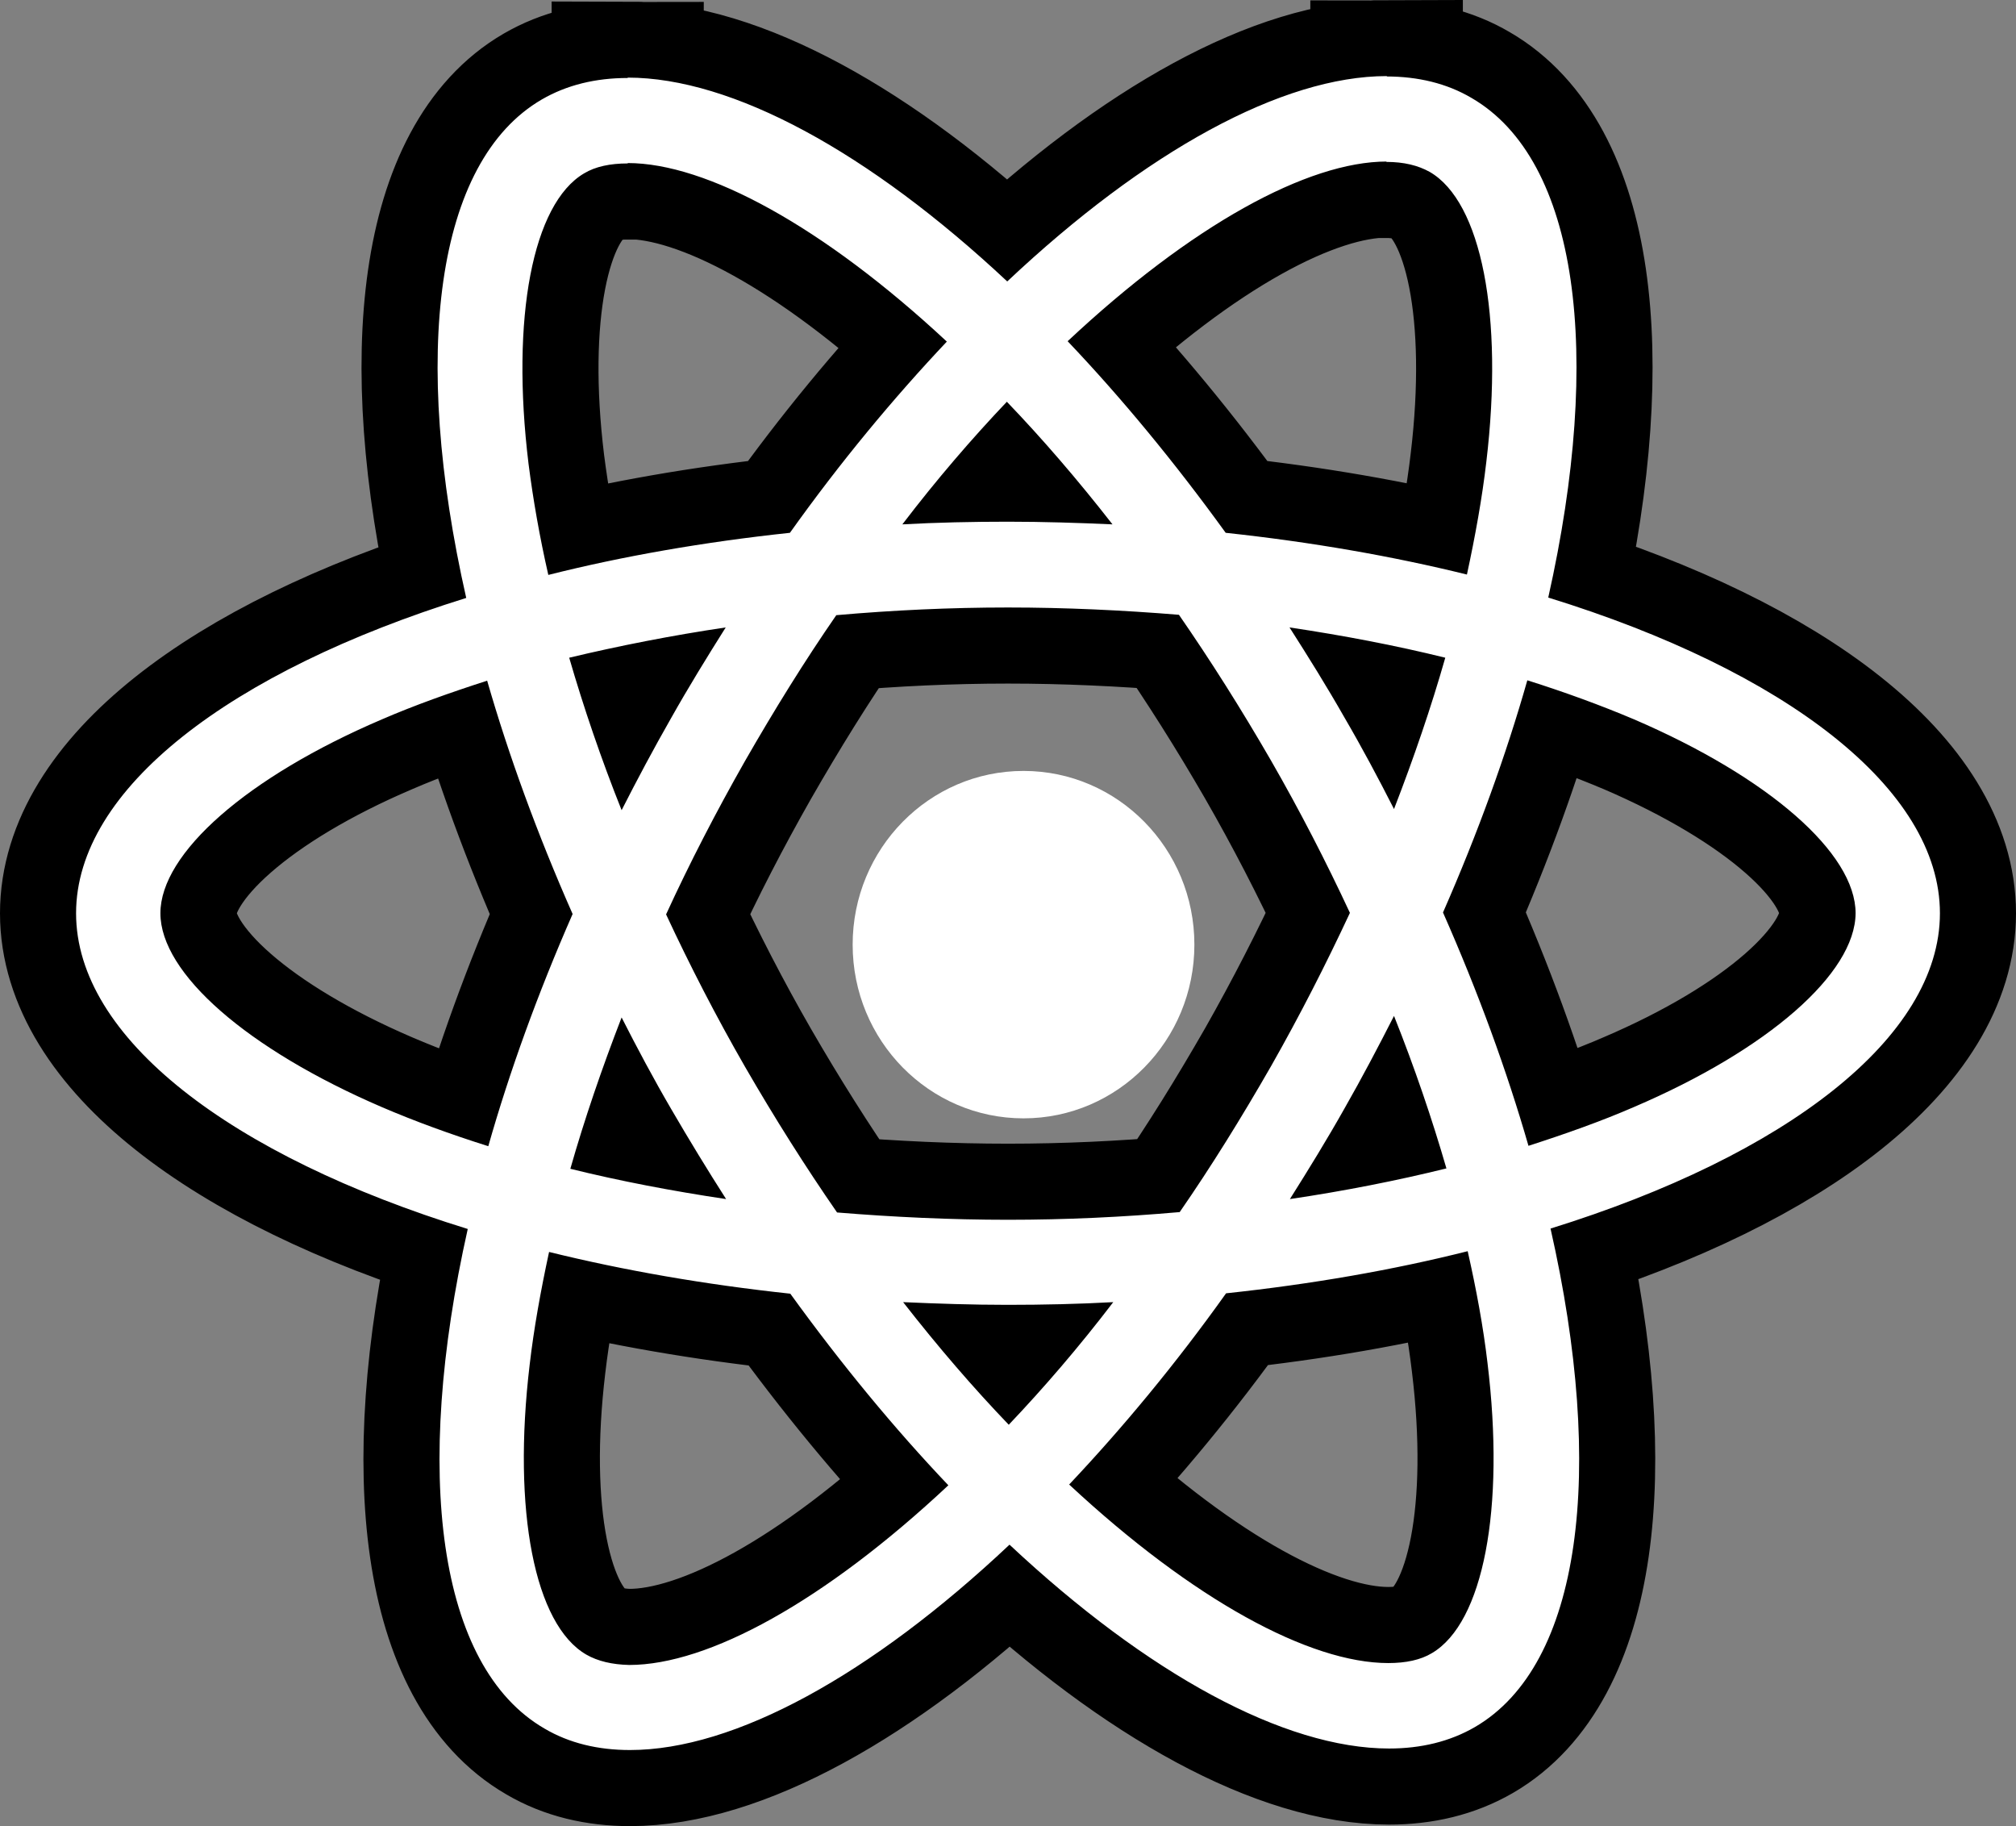 
<svg width="53px" height="48px" viewBox="0 0 53 48" version="1.1" xmlns="http://www.w3.org/2000/svg" xmlns:xlink="http://www.w3.org/1999/xlink">
    <rect x="0" y="0" width="53" height="48" fill="#808080" stroke="none"/>
    <!-- Generator: Sketch 48.2 (47327) - http://www.bohemiancoding.com/sketch -->
    <desc>Created with Sketch.</desc>
    <defs></defs>
    <g id="Page-1" stroke="none" stroke-width="1" fill="none" fill-rule="evenodd">
        <g id="Artboard-7" transform="translate(-180, -425)" fill="#FFFFFF" fill-rule="nonzero">
            <g id="Group" transform="translate(182, 427)">
                <path d="M49,22.005 C49,18.732 44.935,15.63 38.703,13.707 C40.141,7.301 39.502,2.206 36.685,0.574 C36.036,0.191 35.277,0.01 34.448,0.01 L34.448,2.256 C34.907,2.256 35.277,2.347 35.586,2.518 C36.945,3.303 37.534,6.294 37.075,10.141 C36.965,11.088 36.785,12.085 36.565,13.102 C34.608,12.619 32.47,12.246 30.223,12.005 C28.875,10.141 27.476,8.45 26.068,6.969 C29.324,3.918 32.38,2.246 34.458,2.246 L34.458,0 C31.711,0 28.116,1.974 24.48,5.398 C20.844,1.994 17.249,0.04 14.502,0.04 L14.502,2.286 C16.57,2.286 19.636,3.948 22.892,6.979 C21.494,8.46 20.095,10.141 18.767,12.005 C16.51,12.246 14.372,12.619 12.415,13.112 C12.185,12.105 12.015,11.128 11.895,10.192 C11.426,6.345 12.005,3.354 13.354,2.558 C13.653,2.377 14.043,2.296 14.502,2.296 L14.502,0.05 C13.663,0.05 12.904,0.232 12.245,0.614 C9.438,2.246 8.809,7.332 10.257,13.717 C4.045,15.65 0,18.742 0,22.005 C0,25.278 4.065,28.38 10.297,30.304 C8.859,36.709 9.498,41.805 12.315,43.436 C12.964,43.819 13.723,44 14.562,44 C17.309,44 20.904,42.026 24.54,38.602 C28.175,42.006 31.771,43.96 34.518,43.96 C35.357,43.96 36.116,43.778 36.775,43.396 C39.582,41.764 40.211,36.678 38.763,30.293 C44.955,28.37 49,25.268 49,22.005 Z M35.996,15.288 C35.626,16.587 35.167,17.926 34.648,19.266 C34.238,18.46 33.809,17.654 33.339,16.849 C32.88,16.043 32.39,15.257 31.901,14.492 C33.319,14.704 34.688,14.965 35.996,15.288 Z M31.422,26.013 C30.642,27.373 29.843,28.662 29.014,29.86 C27.526,29.991 26.018,30.062 24.5,30.062 C22.992,30.062 21.484,29.991 20.006,29.87 C19.177,28.672 18.368,27.393 17.588,26.043 C16.829,24.724 16.14,23.385 15.511,22.035 C16.13,20.686 16.829,19.336 17.578,18.017 C18.358,16.657 19.157,15.368 19.986,14.17 C21.474,14.039 22.982,13.968 24.5,13.968 C26.008,13.968 27.516,14.039 28.994,14.16 C29.823,15.358 30.632,16.637 31.412,17.987 C32.171,19.306 32.86,20.645 33.489,21.995 C32.86,23.344 32.171,24.694 31.422,26.013 Z M34.648,24.704 C35.187,26.054 35.646,27.403 36.026,28.712 C34.717,29.035 33.339,29.306 31.911,29.518 C32.4,28.743 32.89,27.947 33.349,27.131 C33.809,26.325 34.238,25.51 34.648,24.704 Z M24.52,35.45 C23.591,34.483 22.662,33.405 21.743,32.227 C22.642,32.267 23.561,32.298 24.49,32.298 C25.429,32.298 26.358,32.277 27.267,32.227 C26.368,33.405 25.439,34.483 24.52,35.45 Z M17.089,29.518 C15.671,29.306 14.302,29.045 12.994,28.722 C13.364,27.423 13.823,26.084 14.342,24.744 C14.752,25.55 15.181,26.356 15.651,27.161 C16.12,27.967 16.6,28.753 17.089,29.518 Z M24.47,8.56 C25.399,9.527 26.328,10.605 27.247,11.783 C26.348,11.743 25.429,11.713 24.5,11.713 C23.561,11.713 22.632,11.733 21.723,11.783 C22.622,10.605 23.551,9.527 24.47,8.56 Z M17.079,14.492 C16.59,15.268 16.1,16.063 15.641,16.879 C15.181,17.685 14.752,18.49 14.342,19.296 C13.803,17.946 13.344,16.597 12.964,15.288 C14.273,14.976 15.651,14.704 17.079,14.492 Z M8.04,27.101 C4.504,25.58 2.217,23.586 2.217,22.005 C2.217,20.424 4.504,18.42 8.04,16.909 C8.899,16.537 9.838,16.204 10.807,15.892 C11.376,17.866 12.125,19.92 13.054,22.025 C12.135,24.12 11.396,26.164 10.837,28.128 C9.848,27.816 8.909,27.474 8.04,27.101 Z M13.414,41.492 C12.055,40.707 11.466,37.716 11.925,33.869 C12.035,32.922 12.215,31.925 12.435,30.908 C14.392,31.391 16.53,31.764 18.777,32.005 C20.125,33.869 21.524,35.561 22.932,37.041 C19.676,40.092 16.62,41.764 14.542,41.764 C14.093,41.754 13.713,41.664 13.414,41.492 Z M37.105,33.818 C37.574,37.665 36.995,40.656 35.646,41.452 C35.347,41.633 34.957,41.714 34.498,41.714 C32.43,41.714 29.364,40.052 26.108,37.021 C27.506,35.54 28.905,33.859 30.233,31.995 C32.49,31.754 34.628,31.381 36.585,30.888 C36.815,31.905 36.995,32.882 37.105,33.818 Z M40.95,27.101 C40.091,27.474 39.152,27.806 38.183,28.118 C37.614,26.144 36.865,24.09 35.936,21.985 C36.855,19.89 37.594,17.846 38.153,15.882 C39.142,16.194 40.081,16.537 40.96,16.909 C44.496,18.43 46.783,20.424 46.783,22.005 C46.773,23.586 44.486,25.59 40.95,27.101 Z" id="Shape" stroke="#000000" stroke-width="4"></path>
                <g id="logo">
                    <path d="M49,22.005 C49,18.732 44.935,15.63 38.703,13.707 C40.141,7.301 39.502,2.206 36.685,0.574 C36.036,0.191 35.277,0.01 34.448,0.01 L34.448,2.256 C34.907,2.256 35.277,2.347 35.586,2.518 C36.945,3.303 37.534,6.294 37.075,10.141 C36.965,11.088 36.785,12.085 36.565,13.102 C34.608,12.619 32.47,12.246 30.223,12.005 C28.875,10.141 27.476,8.45 26.068,6.969 C29.324,3.918 32.38,2.246 34.458,2.246 L34.458,0 C31.711,0 28.116,1.974 24.48,5.398 C20.844,1.994 17.249,0.04 14.502,0.04 L14.502,2.286 C16.57,2.286 19.636,3.948 22.892,6.979 C21.494,8.46 20.095,10.141 18.767,12.005 C16.51,12.246 14.372,12.619 12.415,13.112 C12.185,12.105 12.015,11.128 11.895,10.192 C11.426,6.345 12.005,3.354 13.354,2.558 C13.653,2.377 14.043,2.296 14.502,2.296 L14.502,0.05 C13.663,0.05 12.904,0.232 12.245,0.614 C9.438,2.246 8.809,7.332 10.257,13.717 C4.045,15.65 0,18.742 0,22.005 C0,25.278 4.065,28.38 10.297,30.304 C8.859,36.709 9.498,41.805 12.315,43.436 C12.964,43.819 13.723,44 14.562,44 C17.309,44 20.904,42.026 24.54,38.602 C28.175,42.006 31.771,43.96 34.518,43.96 C35.357,43.96 36.116,43.778 36.775,43.396 C39.582,41.764 40.211,36.678 38.763,30.293 C44.955,28.37 49,25.268 49,22.005 Z M35.996,15.288 C35.626,16.587 35.167,17.926 34.648,19.266 C34.238,18.46 33.809,17.654 33.339,16.849 C32.88,16.043 32.39,15.257 31.901,14.492 C33.319,14.704 34.688,14.965 35.996,15.288 Z M31.422,26.013 C30.642,27.373 29.843,28.662 29.014,29.86 C27.526,29.991 26.018,30.062 24.5,30.062 C22.992,30.062 21.484,29.991 20.006,29.87 C19.177,28.672 18.368,27.393 17.588,26.043 C16.829,24.724 16.14,23.385 15.511,22.035 C16.13,20.686 16.829,19.336 17.578,18.017 C18.358,16.657 19.157,15.368 19.986,14.17 C21.474,14.039 22.982,13.968 24.5,13.968 C26.008,13.968 27.516,14.039 28.994,14.16 C29.823,15.358 30.632,16.637 31.412,17.987 C32.171,19.306 32.86,20.645 33.489,21.995 C32.86,23.344 32.171,24.694 31.422,26.013 Z M34.648,24.704 C35.187,26.054 35.646,27.403 36.026,28.712 C34.717,29.035 33.339,29.306 31.911,29.518 C32.4,28.743 32.89,27.947 33.349,27.131 C33.809,26.325 34.238,25.51 34.648,24.704 Z M24.52,35.45 C23.591,34.483 22.662,33.405 21.743,32.227 C22.642,32.267 23.561,32.298 24.49,32.298 C25.429,32.298 26.358,32.277 27.267,32.227 C26.368,33.405 25.439,34.483 24.52,35.45 Z M17.089,29.518 C15.671,29.306 14.302,29.045 12.994,28.722 C13.364,27.423 13.823,26.084 14.342,24.744 C14.752,25.55 15.181,26.356 15.651,27.161 C16.12,27.967 16.6,28.753 17.089,29.518 Z M24.47,8.56 C25.399,9.527 26.328,10.605 27.247,11.783 C26.348,11.743 25.429,11.713 24.5,11.713 C23.561,11.713 22.632,11.733 21.723,11.783 C22.622,10.605 23.551,9.527 24.47,8.56 Z M17.079,14.492 C16.59,15.268 16.1,16.063 15.641,16.879 C15.181,17.685 14.752,18.49 14.342,19.296 C13.803,17.946 13.344,16.597 12.964,15.288 C14.273,14.976 15.651,14.704 17.079,14.492 Z M8.04,27.101 C4.504,25.58 2.217,23.586 2.217,22.005 C2.217,20.424 4.504,18.42 8.04,16.909 C8.899,16.537 9.838,16.204 10.807,15.892 C11.376,17.866 12.125,19.92 13.054,22.025 C12.135,24.12 11.396,26.164 10.837,28.128 C9.848,27.816 8.909,27.474 8.04,27.101 Z M13.414,41.492 C12.055,40.707 11.466,37.716 11.925,33.869 C12.035,32.922 12.215,31.925 12.435,30.908 C14.392,31.391 16.53,31.764 18.777,32.005 C20.125,33.869 21.524,35.561 22.932,37.041 C19.676,40.092 16.62,41.764 14.542,41.764 C14.093,41.754 13.713,41.664 13.414,41.492 Z M37.105,33.818 C37.574,37.665 36.995,40.656 35.646,41.452 C35.347,41.633 34.957,41.714 34.498,41.714 C32.43,41.714 29.364,40.052 26.108,37.021 C27.506,35.54 28.905,33.859 30.233,31.995 C32.49,31.754 34.628,31.381 36.585,30.888 C36.815,31.905 36.995,32.882 37.105,33.818 Z M40.95,27.101 C40.091,27.474 39.152,27.806 38.183,28.118 C37.614,26.144 36.865,24.09 35.936,21.985 C36.855,19.89 37.594,17.846 38.153,15.882 C39.142,16.194 40.081,16.537 40.96,16.909 C44.496,18.43 46.783,20.424 46.783,22.005 C46.773,23.586 44.486,25.59 40.95,27.101 Z" id="Shape"></path>
                    <ellipse id="Oval" cx="24.908" cy="22.83" rx="4.492" ry="4.566"></ellipse>
                </g>
            </g>
        </g>
    </g>
</svg>